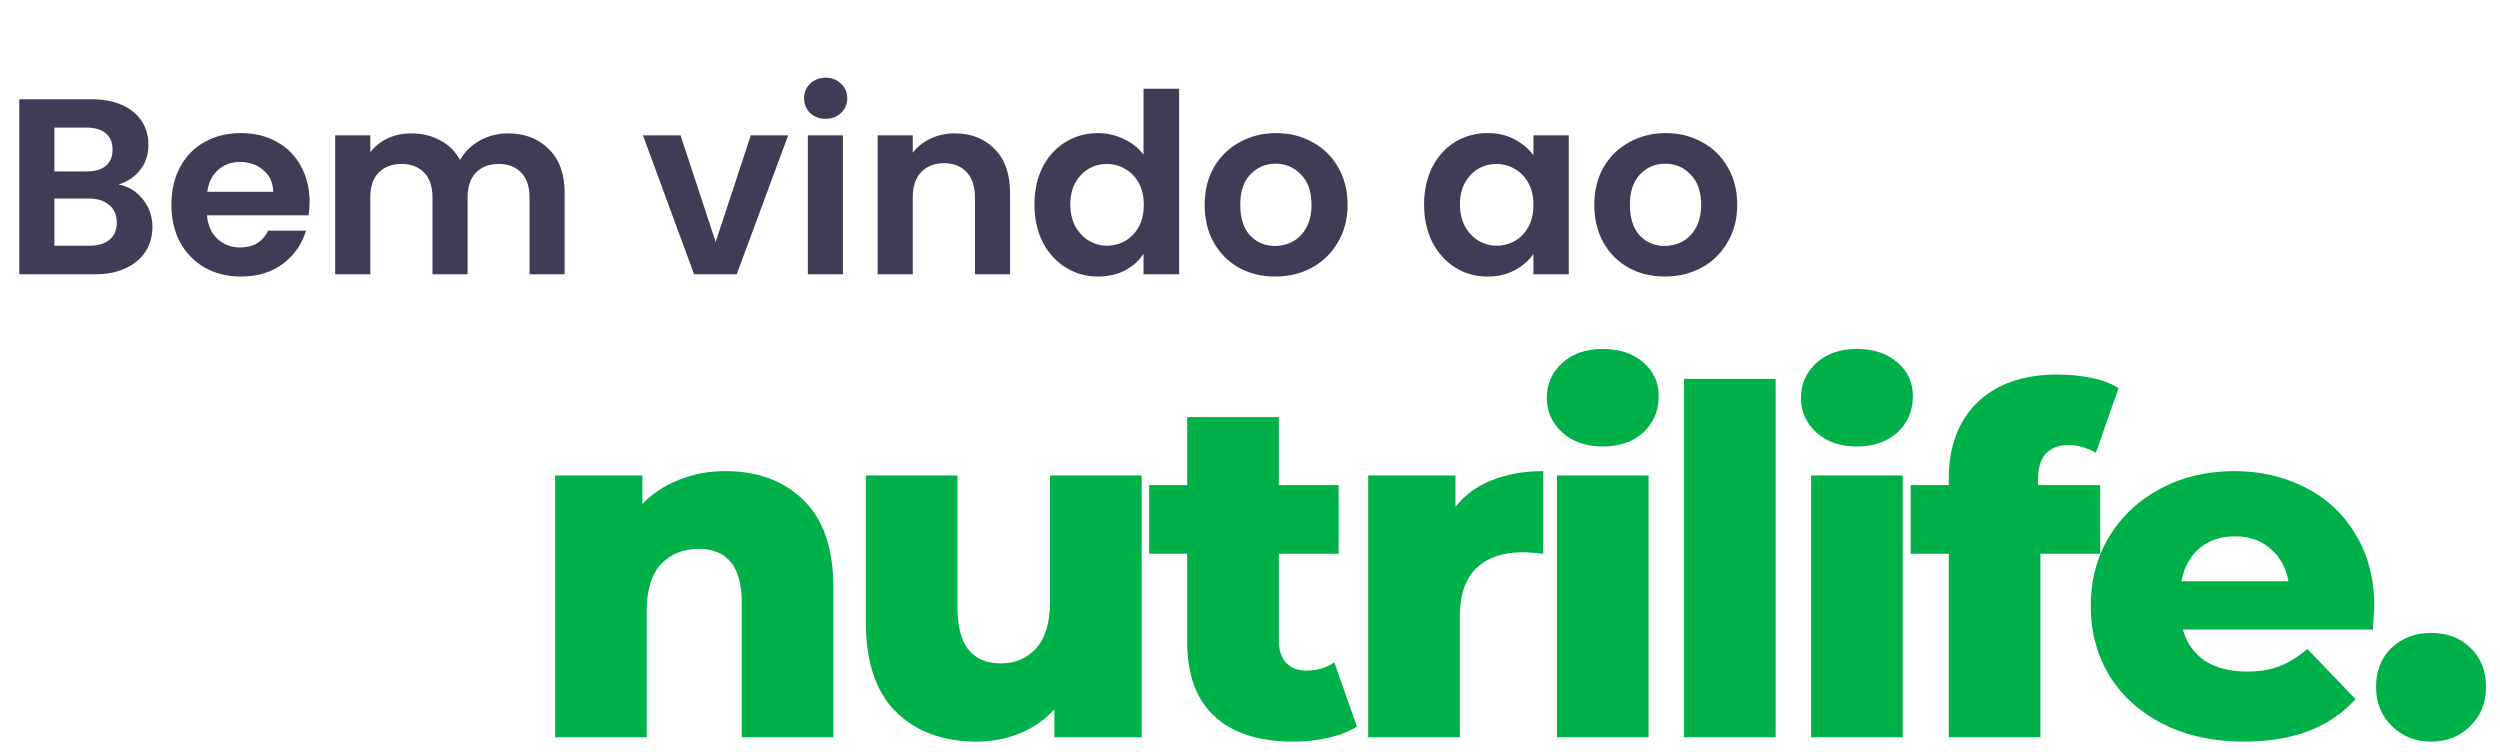 <svg width="319" height="96" viewBox="0 0 319 96" fill="none" xmlns="http://www.w3.org/2000/svg">
<path d="M92.554 60.116C96.697 60.116 100.02 61.349 102.523 63.814C105.067 66.279 106.338 69.998 106.338 74.969V94.074H94.646V76.879C94.646 72.319 92.82 70.038 89.169 70.038C87.159 70.038 85.538 70.696 84.308 72.011C83.118 73.326 82.523 75.298 82.523 77.927V94.074H70.831V60.671H81.969V64.307C83.282 62.951 84.841 61.924 86.646 61.225C88.451 60.486 90.421 60.116 92.554 60.116ZM145.679 60.671V94.074H134.541V90.499C133.31 91.855 131.833 92.882 130.11 93.581C128.387 94.28 126.561 94.629 124.633 94.629C120.325 94.629 116.879 93.355 114.295 90.808C111.751 88.26 110.479 84.439 110.479 79.345V60.671H122.172V77.434C122.172 79.94 122.643 81.769 123.587 82.919C124.53 84.07 125.905 84.645 127.71 84.645C129.556 84.645 131.054 84.008 132.202 82.734C133.392 81.419 133.987 79.427 133.987 76.756V60.671H145.679ZM173.149 92.718C172.164 93.335 170.954 93.807 169.518 94.136C168.123 94.465 166.626 94.629 165.026 94.629C160.677 94.629 157.334 93.56 154.995 91.424C152.657 89.288 151.487 86.103 151.487 81.871V70.655H146.626V61.903H151.487V53.214H163.18V61.903H170.81V70.655H163.18V81.748C163.18 82.94 163.487 83.885 164.103 84.583C164.759 85.24 165.621 85.569 166.687 85.569C168.041 85.569 169.231 85.22 170.257 84.522L173.149 92.718ZM185.719 64.677C186.909 63.157 188.447 62.027 190.335 61.287C192.263 60.507 194.458 60.116 196.919 60.116V70.655C195.852 70.532 194.97 70.47 194.273 70.47C191.77 70.47 189.801 71.148 188.365 72.504C186.97 73.86 186.273 75.934 186.273 78.728V94.074H174.581V60.671H185.719V64.677ZM198.667 60.671H210.36V94.074H198.667V60.671ZM204.513 56.973C202.38 56.973 200.657 56.377 199.344 55.186C198.031 53.994 197.375 52.515 197.375 50.748C197.375 48.982 198.031 47.503 199.344 46.311C200.657 45.12 202.38 44.524 204.513 44.524C206.647 44.524 208.37 45.099 209.683 46.249C210.995 47.359 211.652 48.797 211.652 50.564C211.652 52.412 210.995 53.953 209.683 55.186C208.37 56.377 206.647 56.973 204.513 56.973ZM214.881 48.345H226.574V94.074H214.881V48.345ZM231.095 60.671H242.787V94.074H231.095V60.671ZM236.941 56.973C234.808 56.973 233.085 56.377 231.772 55.186C230.459 53.994 229.803 52.515 229.803 50.748C229.803 48.982 230.459 47.503 231.772 46.311C233.085 45.12 234.808 44.524 236.941 44.524C239.075 44.524 240.798 45.099 242.11 46.249C243.423 47.359 244.08 48.797 244.08 50.564C244.08 52.412 243.423 53.953 242.11 55.186C240.798 56.377 239.075 56.973 236.941 56.973ZM260.048 61.903H267.986V70.655H260.355V94.074H248.663V70.655H243.801V61.903H248.663V61.041C248.663 56.973 249.873 53.748 252.294 51.365C254.755 48.982 258.181 47.79 262.571 47.79C264.048 47.79 265.483 47.934 266.879 48.222C268.273 48.509 269.421 48.941 270.325 49.516L267.433 57.774C266.283 57.117 265.113 56.788 263.925 56.788C262.694 56.788 261.729 57.158 261.032 57.898C260.376 58.637 260.048 59.726 260.048 61.164V61.903ZM302.963 77.434C302.963 77.516 302.902 78.482 302.779 80.331H278.533C279.025 82.056 279.969 83.391 281.363 84.337C282.8 85.24 284.585 85.692 286.717 85.692C288.317 85.692 289.692 85.466 290.84 85.014C292.031 84.562 293.221 83.823 294.41 82.796L300.563 89.205C297.323 92.821 292.585 94.629 286.348 94.629C282.452 94.629 279.025 93.889 276.071 92.41C273.117 90.931 270.821 88.877 269.179 86.247C267.579 83.618 266.779 80.639 266.779 77.311C266.779 74.024 267.56 71.086 269.117 68.498C270.717 65.868 272.913 63.814 275.702 62.335C278.492 60.856 281.631 60.116 285.117 60.116C288.44 60.116 291.456 60.815 294.163 62.212C296.871 63.567 299.006 65.56 300.563 68.19C302.163 70.778 302.963 73.86 302.963 77.434ZM285.179 68.436C283.375 68.436 281.856 68.95 280.625 69.977C279.436 71.004 278.677 72.401 278.348 74.168H292.01C291.683 72.401 290.902 71.004 289.671 69.977C288.483 68.95 286.985 68.436 285.179 68.436ZM310.2 94.629C308.231 94.629 306.569 93.971 305.215 92.657C303.861 91.342 303.185 89.678 303.185 87.665C303.185 85.61 303.842 83.946 305.154 82.673C306.508 81.399 308.19 80.762 310.2 80.762C312.252 80.762 313.935 81.399 315.246 82.673C316.56 83.946 317.215 85.61 317.215 87.665C317.215 89.678 316.538 91.342 315.185 92.657C313.873 93.971 312.211 94.629 310.2 94.629Z" fill="#00B049"/>
<path d="M15.13 23.544C16.389 23.779 17.423 24.408 18.234 25.432C19.045 26.456 19.45 27.629 19.45 28.952C19.45 30.147 19.151 31.203 18.554 32.12C17.978 33.016 17.135 33.72 16.026 34.232C14.917 34.744 13.605 35 12.09 35H2.458V12.664H11.674C13.189 12.664 14.49 12.909 15.578 13.4C16.687 13.891 17.519 14.573 18.074 15.448C18.65 16.323 18.938 17.315 18.938 18.424C18.938 19.725 18.586 20.813 17.882 21.688C17.199 22.563 16.282 23.181 15.13 23.544ZM6.938 21.88H11.034C12.101 21.88 12.922 21.645 13.498 21.176C14.074 20.685 14.362 19.992 14.362 19.096C14.362 18.2 14.074 17.507 13.498 17.016C12.922 16.525 12.101 16.28 11.034 16.28H6.938V21.88ZM11.45 31.352C12.538 31.352 13.381 31.096 13.978 30.584C14.597 30.072 14.906 29.347 14.906 28.408C14.906 27.448 14.586 26.701 13.946 26.168C13.306 25.613 12.442 25.336 11.354 25.336H6.938V31.352H11.45ZM39.501 25.752C39.501 26.392 39.458 26.968 39.373 27.48H26.413C26.519 28.76 26.967 29.763 27.756 30.488C28.546 31.213 29.517 31.576 30.669 31.576C32.333 31.576 33.517 30.861 34.221 29.432H39.053C38.541 31.139 37.559 32.547 36.108 33.656C34.658 34.744 32.877 35.288 30.765 35.288C29.058 35.288 27.522 34.915 26.157 34.168C24.812 33.4 23.756 32.323 22.988 30.936C22.242 29.549 21.869 27.949 21.869 26.136C21.869 24.301 22.242 22.691 22.988 21.304C23.735 19.917 24.78 18.851 26.125 18.104C27.468 17.357 29.015 16.984 30.765 16.984C32.45 16.984 33.954 17.347 35.276 18.072C36.62 18.797 37.655 19.832 38.38 21.176C39.127 22.499 39.501 24.024 39.501 25.752ZM34.861 24.472C34.839 23.32 34.423 22.403 33.612 21.72C32.802 21.016 31.81 20.664 30.637 20.664C29.527 20.664 28.588 21.005 27.82 21.688C27.074 22.349 26.615 23.277 26.445 24.472H34.861ZM64.787 17.016C66.963 17.016 68.712 17.688 70.034 19.032C71.379 20.355 72.05 22.211 72.05 24.6V35H67.57V25.208C67.57 23.821 67.219 22.765 66.514 22.04C65.811 21.293 64.85 20.92 63.635 20.92C62.419 20.92 61.448 21.293 60.722 22.04C60.019 22.765 59.666 23.821 59.666 25.208V35H55.187V25.208C55.187 23.821 54.834 22.765 54.13 22.04C53.426 21.293 52.467 20.92 51.251 20.92C50.013 20.92 49.032 21.293 48.306 22.04C47.602 22.765 47.251 23.821 47.251 25.208V35H42.77V17.272H47.251V19.416C47.827 18.669 48.562 18.083 49.459 17.656C50.376 17.229 51.379 17.016 52.467 17.016C53.853 17.016 55.09 17.315 56.178 17.912C57.267 18.488 58.109 19.32 58.706 20.408C59.282 19.384 60.114 18.563 61.203 17.944C62.312 17.325 63.507 17.016 64.787 17.016ZM91.319 30.872L95.799 17.272H100.567L94.007 35H88.567L82.039 17.272H86.839L91.319 30.872ZM105.355 15.16C104.566 15.16 103.904 14.915 103.371 14.424C102.859 13.912 102.603 13.283 102.603 12.536C102.603 11.789 102.859 11.171 103.371 10.68C103.904 10.168 104.566 9.912 105.355 9.912C106.144 9.912 106.795 10.168 107.307 10.68C107.84 11.171 108.107 11.789 108.107 12.536C108.107 13.283 107.84 13.912 107.307 14.424C106.795 14.915 106.144 15.16 105.355 15.16ZM107.563 17.272V35H103.083V17.272H107.563ZM121.813 17.016C123.925 17.016 125.632 17.688 126.933 19.032C128.235 20.355 128.885 22.211 128.885 24.6V35H124.405V25.208C124.405 23.8 124.053 22.723 123.349 21.976C122.645 21.208 121.685 20.824 120.469 20.824C119.232 20.824 118.251 21.208 117.525 21.976C116.821 22.723 116.469 23.8 116.469 25.208V35H111.989V17.272H116.469V19.48C117.067 18.712 117.824 18.115 118.741 17.688C119.68 17.24 120.704 17.016 121.813 17.016ZM131.993 26.072C131.993 24.28 132.345 22.691 133.049 21.304C133.775 19.917 134.756 18.851 135.994 18.104C137.231 17.357 138.607 16.984 140.122 16.984C141.274 16.984 142.372 17.24 143.418 17.752C144.463 18.243 145.295 18.904 145.914 19.736V11.32H150.458V35H145.914V32.376C145.359 33.251 144.58 33.955 143.578 34.488C142.575 35.021 141.412 35.288 140.09 35.288C138.596 35.288 137.231 34.904 135.994 34.136C134.756 33.368 133.775 32.291 133.049 30.904C132.345 29.496 131.993 27.885 131.993 26.072ZM145.946 26.136C145.946 25.048 145.732 24.12 145.306 23.352C144.879 22.563 144.303 21.965 143.578 21.56C142.852 21.133 142.074 20.92 141.242 20.92C140.41 20.92 139.642 21.123 138.938 21.528C138.234 21.933 137.658 22.531 137.21 23.32C136.783 24.088 136.57 25.005 136.57 26.072C136.57 27.139 136.783 28.077 137.21 28.888C137.658 29.677 138.234 30.285 138.938 30.712C139.663 31.139 140.431 31.352 141.242 31.352C142.074 31.352 142.852 31.149 143.578 30.744C144.303 30.317 144.879 29.72 145.306 28.952C145.732 28.163 145.946 27.224 145.946 26.136ZM162.705 35.288C160.998 35.288 159.462 34.915 158.097 34.168C156.732 33.4 155.654 32.323 154.865 30.936C154.097 29.549 153.713 27.949 153.713 26.136C153.713 24.323 154.108 22.723 154.897 21.336C155.708 19.949 156.806 18.883 158.193 18.136C159.58 17.368 161.126 16.984 162.833 16.984C164.54 16.984 166.086 17.368 167.473 18.136C168.86 18.883 169.948 19.949 170.737 21.336C171.548 22.723 171.953 24.323 171.953 26.136C171.953 27.949 171.537 29.549 170.705 30.936C169.894 32.323 168.785 33.4 167.377 34.168C165.99 34.915 164.433 35.288 162.705 35.288ZM162.705 31.384C163.516 31.384 164.273 31.192 164.977 30.808C165.702 30.403 166.278 29.805 166.705 29.016C167.132 28.227 167.345 27.267 167.345 26.136C167.345 24.451 166.897 23.16 166.001 22.264C165.126 21.347 164.049 20.888 162.769 20.888C161.489 20.888 160.412 21.347 159.537 22.264C158.684 23.16 158.257 24.451 158.257 26.136C158.257 27.821 158.673 29.123 159.505 30.04C160.358 30.936 161.425 31.384 162.705 31.384ZM181.712 26.072C181.712 24.28 182.064 22.691 182.768 21.304C183.494 19.917 184.464 18.851 185.68 18.104C186.918 17.357 188.294 16.984 189.808 16.984C191.131 16.984 192.283 17.251 193.264 17.784C194.267 18.317 195.067 18.989 195.664 19.8V17.272H200.176V35H195.664V32.408C195.088 33.24 194.288 33.933 193.264 34.488C192.262 35.021 191.099 35.288 189.776 35.288C188.283 35.288 186.918 34.904 185.68 34.136C184.464 33.368 183.494 32.291 182.768 30.904C182.064 29.496 181.712 27.885 181.712 26.072ZM195.664 26.136C195.664 25.048 195.451 24.12 195.024 23.352C194.598 22.563 194.022 21.965 193.296 21.56C192.571 21.133 191.792 20.92 190.96 20.92C190.128 20.92 189.36 21.123 188.656 21.528C187.952 21.933 187.376 22.531 186.928 23.32C186.502 24.088 186.288 25.005 186.288 26.072C186.288 27.139 186.502 28.077 186.928 28.888C187.376 29.677 187.952 30.285 188.656 30.712C189.382 31.139 190.15 31.352 190.96 31.352C191.792 31.352 192.571 31.149 193.296 30.744C194.022 30.317 194.598 29.72 195.024 28.952C195.451 28.163 195.664 27.224 195.664 26.136ZM212.424 35.288C210.717 35.288 209.181 34.915 207.816 34.168C206.45 33.4 205.373 32.323 204.584 30.936C203.816 29.549 203.432 27.949 203.432 26.136C203.432 24.323 203.826 22.723 204.616 21.336C205.426 19.949 206.525 18.883 207.912 18.136C209.298 17.368 210.845 16.984 212.552 16.984C214.258 16.984 215.805 17.368 217.192 18.136C218.578 18.883 219.666 19.949 220.456 21.336C221.266 22.723 221.672 24.323 221.672 26.136C221.672 27.949 221.256 29.549 220.424 30.936C219.613 32.323 218.504 33.4 217.096 34.168C215.709 34.915 214.152 35.288 212.424 35.288ZM212.424 31.384C213.234 31.384 213.992 31.192 214.696 30.808C215.421 30.403 215.997 29.805 216.424 29.016C216.85 28.227 217.064 27.267 217.064 26.136C217.064 24.451 216.616 23.16 215.72 22.264C214.845 21.347 213.768 20.888 212.488 20.888C211.208 20.888 210.13 21.347 209.256 22.264C208.402 23.16 207.976 24.451 207.976 26.136C207.976 27.821 208.392 29.123 209.224 30.04C210.077 30.936 211.144 31.384 212.424 31.384Z" fill="#3F3D56"/>
</svg>
